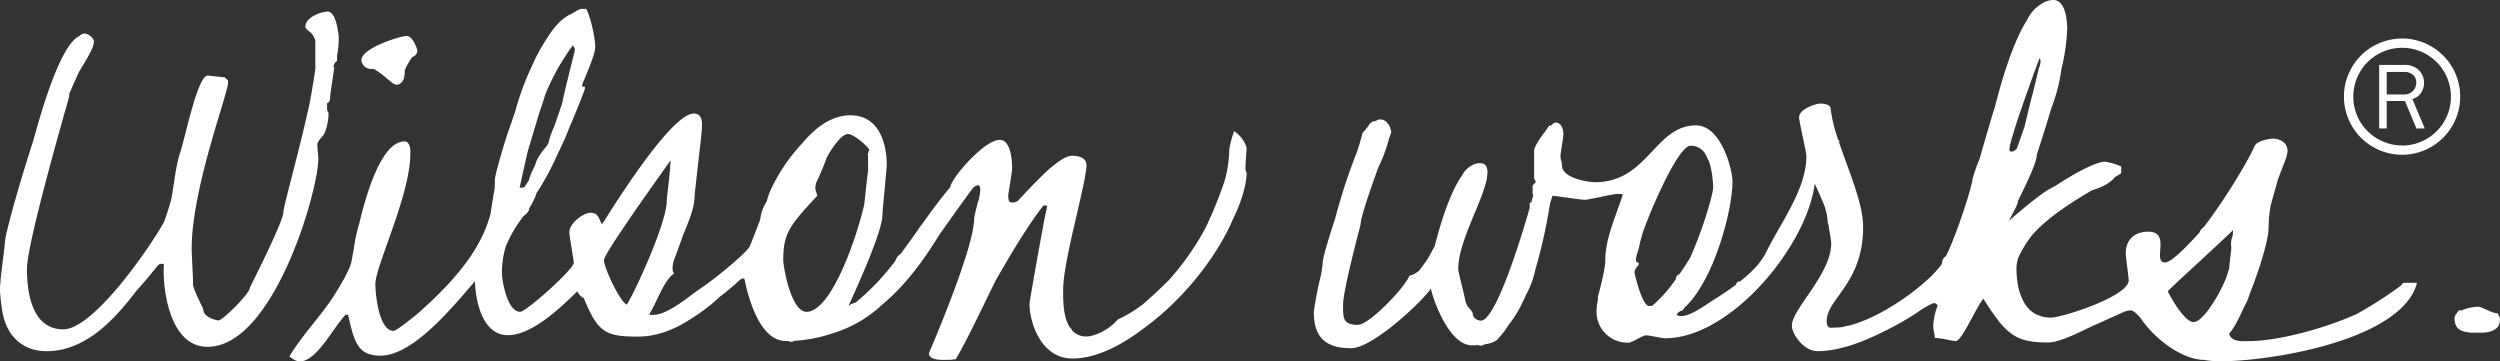 <svg xmlns="http://www.w3.org/2000/svg" viewBox="0 0 649.43 93.88"><rect x="0" y="0" width="649.43" height="93.88" fill="#333333" stroke="none"/><defs><style>.cls-1{fill:#fff;}</style></defs><title>wilson-works--white</title><g id="Layer_2" data-name="Layer 2"><g id="Layer_1-2" data-name="Layer 1"><path class="cls-1" d="M97.05,17.92C99.65,19.2,101.83,22,103,22a1.25,1.25,0,0,0,.73-.16,2.39,2.39,0,0,0,1.18-1.46,7.09,7.09,0,0,0,.23-2.1,19.55,19.55,0,0,1,1.85-3.36c.78-.47,1.42-.72,1.42-1.87,0-.13-1.07-3.72-2.8-3.72-1.49,0-11.74,3.12-11.74,6.33a2.52,2.52,0,0,0,1.59,2.08A4.1,4.1,0,0,0,97.05,17.92Z"/><path class="cls-1" d="M320.58,34.08a26.63,26.63,0,0,0-1.25,4.72,32.2,32.2,0,0,1-1.15,8,107,107,0,0,1-5,12.38,69.4,69.4,0,0,1-9.65,13.7c-2,2-4.31,4.13-6.67,6.18A32.49,32.49,0,0,1,290.34,83c-1.37,1.83-5.08,4.24-7.93,4.4a4.79,4.79,0,0,1-4-1.69c.14,0-.37-.65-.36-.46-2-2.83-1.87-7.71-1.87-10.14,0-7.3,6.05-27.73,6.05-32.18,0-2-2-2.47-3.78-2.47-1.16,0-2.74.93-4.47,2.29a28.31,28.31,0,0,0-3.36,3c-2.42,2.32-4.75,4.88-6.25,6.47a2.63,2.63,0,0,1-1.45.39c-.94,0-1-.86-1-2.08,0,0,1-5.87,1-6.82,0-1.46-.19-7.38-3.22-7.38-4.06,0-12.72,10.12-12.81,12.23-2.8,3.33-5.29,6.77-7.71,10.16.13-.34-.71,1-.71,1-1.49,2.09-3,4.18-4.48,6.21a3.44,3.44,0,0,0-1.42,1.86,63.54,63.54,0,0,1-10.39,10.88c.2-.19-1.16.26-1.77.82,1.89-4.2,8.82-19.24,8.82-23.67,0-.94,1.13-12.11,1.13-13,0-3.8-1.09-12.87-9.46-12.87-4.71,0-8.84,2.94-12.38,7.13a46.35,46.35,0,0,0-8.33,12.28,17.22,17.22,0,0,0-1,2.88l-.51.89a11.09,11.09,0,0,0-1.22,4c-1,2.57-1.85,4.75-2.43,6.24l-.25.58c-.76,1.67-9.13,8.6-13.08,11.16-1.94,1.28-8.18,6.69-11.92,6.69-.94,0-.81.06-1.13-.21,2-3,3.5-8.12,6.14-10.33.62-.15-.09-.43-.09-1.38a9,9,0,0,1,.3-2.12c.79-2.07,1.65-4.4,2.43-6.66,1.46-3.53,3-7.2,3-10,0-1,1.9-16.66,1.9-17.61s.47-4-2.09-4c-5.85,0-20.66,23.77-23.45,28.16a2.67,2.67,0,0,0-.4.61c-.84-1.29-.85-3-3-3-1.7,0-5.49,2.61-5.49,5.11,0,.94,1.14,7,1.14,7.95C149,69.94,136.69,81,135.13,81c-3.5,0-4.74-8.61-4.74-9.84a24,24,0,0,1,1-7.18A35,35,0,0,1,136,56.13c.84-.61,1.58-1.45,1.45-2a16.86,16.86,0,0,0,1.94-4l.67-1A75.22,75.22,0,0,0,144.87,40c.73-1.46,1.43-3,2.1-4.54.35-.84.69-1.66,1-2.47,2.26-5.27,4-9.75,4-10.11,0-.94-.75.2-.75-.75,0-.47,3.41-7.58,3.41-10s-1.36-8.23-2.37-9.82c-.47,0-1,0-1.49,0a20.79,20.79,0,0,0-2.31,1.3c-2.48,1-4.76,3.61-6.82,7.05a43,43,0,0,0-3.16,5.83A73.09,73.09,0,0,0,133.82,29c-.35,1-.69,2-1,2.94-1.75,4.64-4.27,13.7-4.27,14.65s0,1.7-.08,2.55c-.4,2.13-.7,4.3-1.06,6.46-2.21,8.26-7.77,15.81-17.73,24.81-1,1-6.64,5.54-7.44,5.54-3.88,0-4.73-9.8-4.73-12.12,0-4.73,9.08-23.18,9.08-33.87,0,0,.28-3.22-1.51-3.22-5.67,0-9.62,12.28-11.79,21.46a42.17,42.17,0,0,0-1.4,6.56c-.32,1.68-.51,2.85-.58,3.17-.52,2.42-3.34,7-4.9,9.4-3,4.64-8.14,10-11.24,15.3l.73.47a3.75,3.75,0,0,0,1.91.8c4.41,0,8.38-8.25,11.95-12.14h.67c1.49,6.55,2.25,10.63,8.4,10.63,8.76,0,19.4-13.46,24.55-19.32.11,4.23,1.57,14,8.58,14,5.71,0,12.58-6,18-11.4a4,4,0,0,0,1.73,1.84c3.59,8.75,5.51,9.93,14,9.93,5.17,0,9.84-2,13.84-4.64a46.19,46.19,0,0,0,7.42-5.68c1.94-1.48,3.75-3,5.33-4.47a2.32,2.32,0,0,1,1.05-.34c.14,0,2.65,16.27,10.79,16.27h.61a1.61,1.61,0,0,0,1.66-.06A36.68,36.68,0,0,0,216,86.67a32.49,32.49,0,0,0,13.12-7.48C235.57,73.81,240.33,67,244,61c2.63-3.7,5.48-7.75,8.72-12.14,3-2.64,1.69,2.57,1.33,3.68a35.05,35.05,0,0,0-1,4.22c0,8-11.74,34.88-11.74,35,0,2,3.88,1.71,4.36,1.71a11.49,11.49,0,0,0,2.61-.18c2.73-4.51,6.53-12.65,10.36-20.41,4.15-7.28,8.72-14.84,12.42-19.49a1.45,1.45,0,0,1,.35,0c.95,0,.59.27.59.27l-.37,1.81c0-.58-4.19,22.62-4.19,23.47,0,4.59,2.84,14.19,11.17,14.19,5.74,0,12.13-3,18.25-7.66,9.93-7.08,19-18.23,23.4-28.46,2.22-4.57,3.53-8.82,3.58-12.21-.42-.44-.37-.67,0-6.38A7.69,7.69,0,0,0,320.58,34.08Zm-183.47,5.2c1-3.36,2-6.77,2.92-9.75.67-2,1.27-3.77,1.7-5.19a60.19,60.19,0,0,1,7.09-12.59c.13.55.51.36.51,1.31,0,.13-2.74,10.78-3.31,13.85-.73,2.14-1.44,4.16-2,5.84a24.62,24.62,0,0,0-1.5,4.16c0,.94-2.63,2.9-3.42,5.68-.29,1-1.19,2.16-1.71,4.23l-1.19,1.81a4,4,0,0,1-1.22.14C135.7,45.5,136.38,42.36,137.11,39.28Zm25.72,39.83c-1.57-.38-5.93-9.41-5.93-11.54,0-.69,2.08-4,4.83-8.06L163,57.63c4-5.92,9-12.83,11.2-16-.25,4.74-1,9.65-1,10.59C173.18,58.06,164.68,76.38,162.83,79.11ZM209.52,81c-4.11,0-6.05-11.88-6.05-13.44,0-6.9,1.59-8.89,8.69-16.56.43-.2-.36-1.23-.36-2.17a5.94,5.94,0,0,1,.17-1.26c.87-1.79,1.66-3.61,2.35-5.44l.46-1.23c1.79-3.22,4-6.09,5.54-6.09,1.23,0,4.41,2.54,5.49,4l-.38,1.29c.09-.31.08,4.08.08,4.08-.29,2.36-.7,6.18-1,8.89C222.68,61.32,216,81,209.52,81Z"/><path class="cls-1" d="M82.43,37.57c0-1,1.43-1.91,2-3.24a15.18,15.18,0,0,0,.92-4.61c0-.95-.38-.57-.38-1.52V26.74c.35,0,.76-.39.76-1.18,0-.95,1.12-8,1.12-8-.56-.11.2-1.62.71-1.68V14.44A24.85,24.85,0,0,0,88,9.84C88,9.09,87.35,3,85.17,3c-1.51,0-5.89,1.33-5.84,4.07.21.53.92,1,1.58,1.58a6.77,6.77,0,0,1,1,1.81v6.4c0,.33,0,.68,0,1.05-.33,2.49-.84,5.49-1.44,8.74-2.4,11.3-6.85,27-6.85,28.4,0,2.6-8.71,19.55-8.71,19.69,0,1.51-7.09,8.5-8.13,8.5-.48,0-4-.75-4-3,0-.14-2.64-5.1-2.64-6.44,0-.15,0-.49,0-1-.09-2.26-.35-7.33-.35-8.12,0-15.85,9.47-40.26,9.47-43.34,0-.95-.77-.77-.83-1.28-1.64-.05-3.53-.42-4.48-.42-2.6,0-5.76,15.74-7.09,19.81S45.28,47.82,44.43,52c-.54,1.94-1.15,3.87-1.88,5.78C39.2,63.86,24.39,85.55,16.43,85.55,7.86,85.55,7,74.9,7,69.85c0-7,11-44.72,11-44.86a3,3,0,0,1,0-.58c.83-2,1.69-3.91,2.5-5.68,1.8-3.08,3.89-6.21,3.89-7.94,0-.95-1.51-2.08-2.46-2.08a2.06,2.06,0,0,0-1.3.64c-4.11,1.91-8.4,14-12,27.24C4.57,49.05,1.28,61.29,1.28,62.84c0,.94-1.13,9.08-1.13,10s-.52,1.64.38,7.6C1.66,88,6.58,91.23,12.07,91.23c10.6,0,18.24-9,23.38-15.71,2.12-2.33,4-4.63,5.64-6.66a1.69,1.69,0,0,1,.89-.34c.35,0,.52,0,.6.27-.4,4.21.77,21.3,11.33,21.3,17.18,0,28.78-40.5,28.78-48.83C82.69,40.32,82.43,38.51,82.43,37.57Z"/><path class="cls-1" d="M643.74,79.67a12.75,12.75,0,0,0-4.4,1l-.37-.08c-.31-.08-.83.89-.83.89a1.58,1.58,0,0,0-.5,1.14l0,.59c.21,2.23,1.69,2.91,3.61,3.12a2.24,2.24,0,0,0,.57.08l.37,0,.81,0h.5c.56,0,3,.19,4.54-.8l.49-.38a2.86,2.86,0,0,0,.87-2.19c0-1-.42-1-.48-1.62C647.11,81.35,644.8,79.67,643.74,79.67Z"/><path class="cls-1" d="M629,24a5,5,0,0,0,.71-2.53,4.67,4.67,0,0,0-1.27-3.16,5,5,0,0,0-3.91-1.44h-6.49v16.5H620V26.23h4.73l3,7.15h2.17l-3.24-7.65A4,4,0,0,0,629,24Zm-4.73.54H620V18.68h4.55a3.42,3.42,0,0,1,2.23.73,2.49,2.49,0,0,1,.89,2,3.1,3.1,0,0,1-.84,2.2A3.3,3.3,0,0,1,624.31,24.55Z"/><path class="cls-1" d="M624,10a15.1,15.1,0,1,0,15.09,15.09A15.1,15.1,0,0,0,624,10Zm0,27.78a12.68,12.68,0,1,1,12.68-12.69A12.68,12.68,0,0,1,624,37.81Z"/><path class="cls-1" d="M625.23,73.49a.86.86,0,0,0-.47,0h-.53c-.2.26-.42.53-.66.79a103.63,103.63,0,0,1-11.43,7.32c-9.23,4.12-21,7-27.77,7-1.78,0-2.82.21-4.35-.53.21,0-.89-.45-.93-1.48,1-.94,2.35-3.48,3.78-6.68a19.78,19.78,0,0,0,1-2c.25-.68.51-1.38.75-2.1,2.49-6.33,4.7-13.6,4.7-16.71a31.31,31.31,0,0,1,.57-5.86c.57-2.07,1.21-4.33,1.8-6.44,1.25-3.55,2.55-6.18,2.55-7.58,0-2-1.75-3.21-3.78-3.21-.95,0-4.21.54-4.82,2-1.56,3.62-7.41,13.45-13.09,20.91a3.18,3.18,0,0,0-1.21,1.5s-6.8,7.76-8.91,7.76c-3.45,0,1.67-8-4.35-8-3.5,0-5.87,2-5.87,5.68,0,.94.76,6,.76,7,0,4.08-17.23,9.65-20.25,9.65a9.41,9.41,0,0,1-1.9-.19c-.75-.19-1.38-.5-1.79-.61-4.48-2.23-5.21-8.56-5.21-11.87a9.49,9.49,0,0,1,.42-2.74,28.8,28.8,0,0,1,3.63-6c4-4.59,10.4-8.65,15.55-11.65,2.35-.78,4.55-1.64,6-3.46.66-.38,1.2-.71,1.61-1V43.24A17.6,17.6,0,0,0,546.88,42c-2.43,0-7.78,2.91-12.91,6.25L532.6,49c-2.35,1.17-9.41,7.12-10.77,8.42,1.08-2.13,2.71-5,2.27-5,2.15-4.39,5-10.1,5-12.24,0-.07,1.8-5.32,3.7-11.84A45.09,45.09,0,0,0,535.49,18,52.44,52.44,0,0,0,537,7.57c0-.75,0-7.57-3.6-7.57a5.43,5.43,0,0,0-3.06,1,9.29,9.29,0,0,0-3.7,4.1c-3.73,5.8-6.54,15.36-8.36,22.45-1.44,4.69-2.86,9.53-4.06,13.8a39.12,39.12,0,0,0-1.82,5.19c0,1.41-3.84,13.78-6.89,20a2,2,0,0,0-1,1.87,9.71,9.71,0,0,1-.69,1c-4.6,5.6-15.12,12.86-22.89,15a4.49,4.49,0,0,1-.62.17,7.68,7.68,0,0,0-1.43.33,13,13,0,0,1-2.09.19c-1.22,0-2.26.47-2.26-1.71,0-5.82,9.46-9.75,9.46-24.42,0-5.52-3-12.78-5.46-19.71L477.74,37c.17-.26,0-.61-.2-.62a39.45,39.45,0,0,1-2-8.17c0-1.27-2.41-1.31-2.7-1.31-1,0-5.49,1.37-5.49,3.59,0,1,1.9,9.09,1.9,10,0,5.81-2.9,11.39-6,16.94-1.62,2.84-3.29,5.67-4.68,8.54l-.34.6c-.51.75-1,1.48-1.59,2.21A33.72,33.72,0,0,1,452,73.12c-.39,0-.82,0-1,.8-2.15,1.62-4.37,3.06-6.17,4.18s-5.59,4-8.05,4a2,2,0,0,1-1.31-.37l.63-.66a4.59,4.59,0,0,1,1-.45,5.24,5.24,0,0,0,.49-.71c2.73-2.48,5.15-6.52,7.1-11a2.76,2.76,0,0,0,.36-.85c3.12-7.52,5-16.12,5-20.92,0-3-2.89-14.57-9.47-14.57-10.74,0-12.45,14.76-26.31,14.76-1.52,0-8.52-1-8.52-4.35,0-.95-.38-1.52-.38-2.47s.76-4.73.76-5.68c0-.75-.29-3-2.09-3-.23,0-.64.3-1.14.79h-.47L401.52,34c-1.49,1.83-3,4.26-3,5.1v7.3c.42.45.49,1.34.26,1.07l-.65.74V50a1.37,1.37,0,0,0,.17.7l-.1.34-.41,1.52a.75.75,0,0,0-.42.2V54c-2.56,9-8.93,29.29-12.68,29.29-.95,0-2.09-.75-2.09-1.69,0-.62-.79-1.32-1.35-2-.19-.39-.38-.81-.55-1.22-.17-1.4-1.89-7.64-1.89-8.53,0-7.76,7.58-19.46,7.58-25a2.8,2.8,0,0,0-.61-2.06,2.33,2.33,0,0,0-1.48-.41,3.81,3.81,0,0,0-1.87.55,6.12,6.12,0,0,0-2.61,2.61c-4.23,5.94-7,18.2-7.18,18.52-.62,1.05-1.13,2.08-1.64,3-.68,1-1.42,2-2.22,3.11a6.23,6.23,0,0,1-2.68,1.49c-1,2.82-10.33,12.73-13.41,12.73-4,0-3.79-2-3.79-5.31,0-3.78,4.55-20.67,4.55-20.81,0-1.73,2.42-8.78,4.6-14.79a39.12,39.12,0,0,0,2.81-7.59l.54-1.47c0-1.28-1.09-3.4-2.84-3.4a2.08,2.08,0,0,0-1.19.42c-1.77.17-1.27.91-3.43,3.08-.17.86-.67,2.56-1.37,4.76a154.34,154.34,0,0,0-5.72,17.42c-1.81,5.58-3.25,10.32-3.25,11.6,0,.29-.17,1.48-.41,3A93.73,93.73,0,0,0,341.29,81c0,6.29,2.74,9.46,9.65,9.46,5.87,0,19.14-12.82,20.79-15.52.19,1.79,4.44,14.76,10.64,14.76.32,0,1,0,1.75-.07,0,.42,1.75-.07,1.41-.17a7.46,7.46,0,0,0,3.25-1.07,22.48,22.48,0,0,0,3.12-4,28.89,28.89,0,0,0,3.46-5.55c.38-.74.74-1.51,1.08-2.3a22.69,22.69,0,0,0,2.39-6.49,132.53,132.53,0,0,0,3.79-17,21.75,21.75,0,0,1,.7-2.21c2.51.3,7.45,1.06,8.4,1.06s7.38-1.52,8.33-1.52,1.19-.06,1.51.23c-1.84,5.53-4.54,11.51-4.54,16.8,0,2.36-1,6-1.71,8.9a2.82,2.82,0,0,0-.21,1.53,16.68,16.68,0,0,0-.36,3A8,8,0,0,0,423.08,89c.94,0,3.59-1.89,4.54-1.89s4,.76,4.92.76c17,0,36.57-23.7,38.81-39.72l.09-.37c.29.55,1.8,3.87,2.61,6l.52,1.88c0,.38.13,1.09.27,1.94-.17-.43-.07.38.1.56l.17,1c-.09-.31.15,1.19.12.74.25,1.5.47,2.89.47,3.31,0,8-10.22,17.08-10.22,21.38,0,2.18,3.08,6.63,6.63,6.63,5.48,0,11.53-2.26,16.76-4.87a74.35,74.35,0,0,0,9.79-5.59,20.11,20.11,0,0,1,3.54-2c1,0,.83.32,1.15.6a17.31,17.31,0,0,0-1.15,5.26c0,1,.39,2.27.44,3.17,2,.06,4.49.81,5.44.81,1.56,0,5.43-9.14,7.17-11a62.23,62.23,0,0,0,4.2,6.12c3.61,4.36,6.66,5.24,12.67,5.24,2.64,0,7.21-2.19,11.53-4.32,2.9-1.23,5.72-2.6,8.38-3.74a5.63,5.63,0,0,1,1.48-.27c.67,0,1.49.81,2.57,2,3.58,5.42,10.73,10.76,16.43,10.86a25.11,25.11,0,0,0,4.28.36c11.75,0,42.2-4.54,49.79-17.28a11.7,11.7,0,0,0,1.29-3.11h-2.64ZM529.8,15.16c.24.1.55.93-.15,2.53-.53,2.23-1.08,4.52-1.66,6.84,0-.3-2.09,8.44-2.09,8.44-.7,2-1.37,3.94-2,5.65-1,1.08-1.92.89-1.92.25C522,36.47,527.48,21.32,529.8,15.16ZM429.25,79.39a3.72,3.72,0,0,1-.88.11c-1.79,0-3.78-8.43-3.78-8.7,0-1,1.13-1.91,1.13-2.09,0-.95-.75-.19-.75-1.14a2.92,2.92,0,0,1,0-.45l.24-1a24.61,24.61,0,0,0,.85-3.22l.69-2.51C429,54,436,37.85,439.16,37.85a4.44,4.44,0,0,1,3.65,1.86,11.76,11.76,0,0,1,.89,1.74c0-.2,1.17,2.19,1.33,7.2.05,1.39-2.42,10.41-6,18.35-.92,1.49-1.88,3-2.86,4.36.18-.31-.93.3-.84,1.18A35.74,35.74,0,0,1,429.25,79.39Zm149.07-7.26c-1.71,4.32-6,11.53-8.52,11.53s-6.64-7.71-6.64-8,11.65-10.78,16.93-15.88L580,61.24a5.41,5.41,0,0,0-.35,3.15c-.27,2.33-.55,4.51-.55,5.29C578.83,70.48,578.58,71.31,578.32,72.13Z"/></g></g></svg>